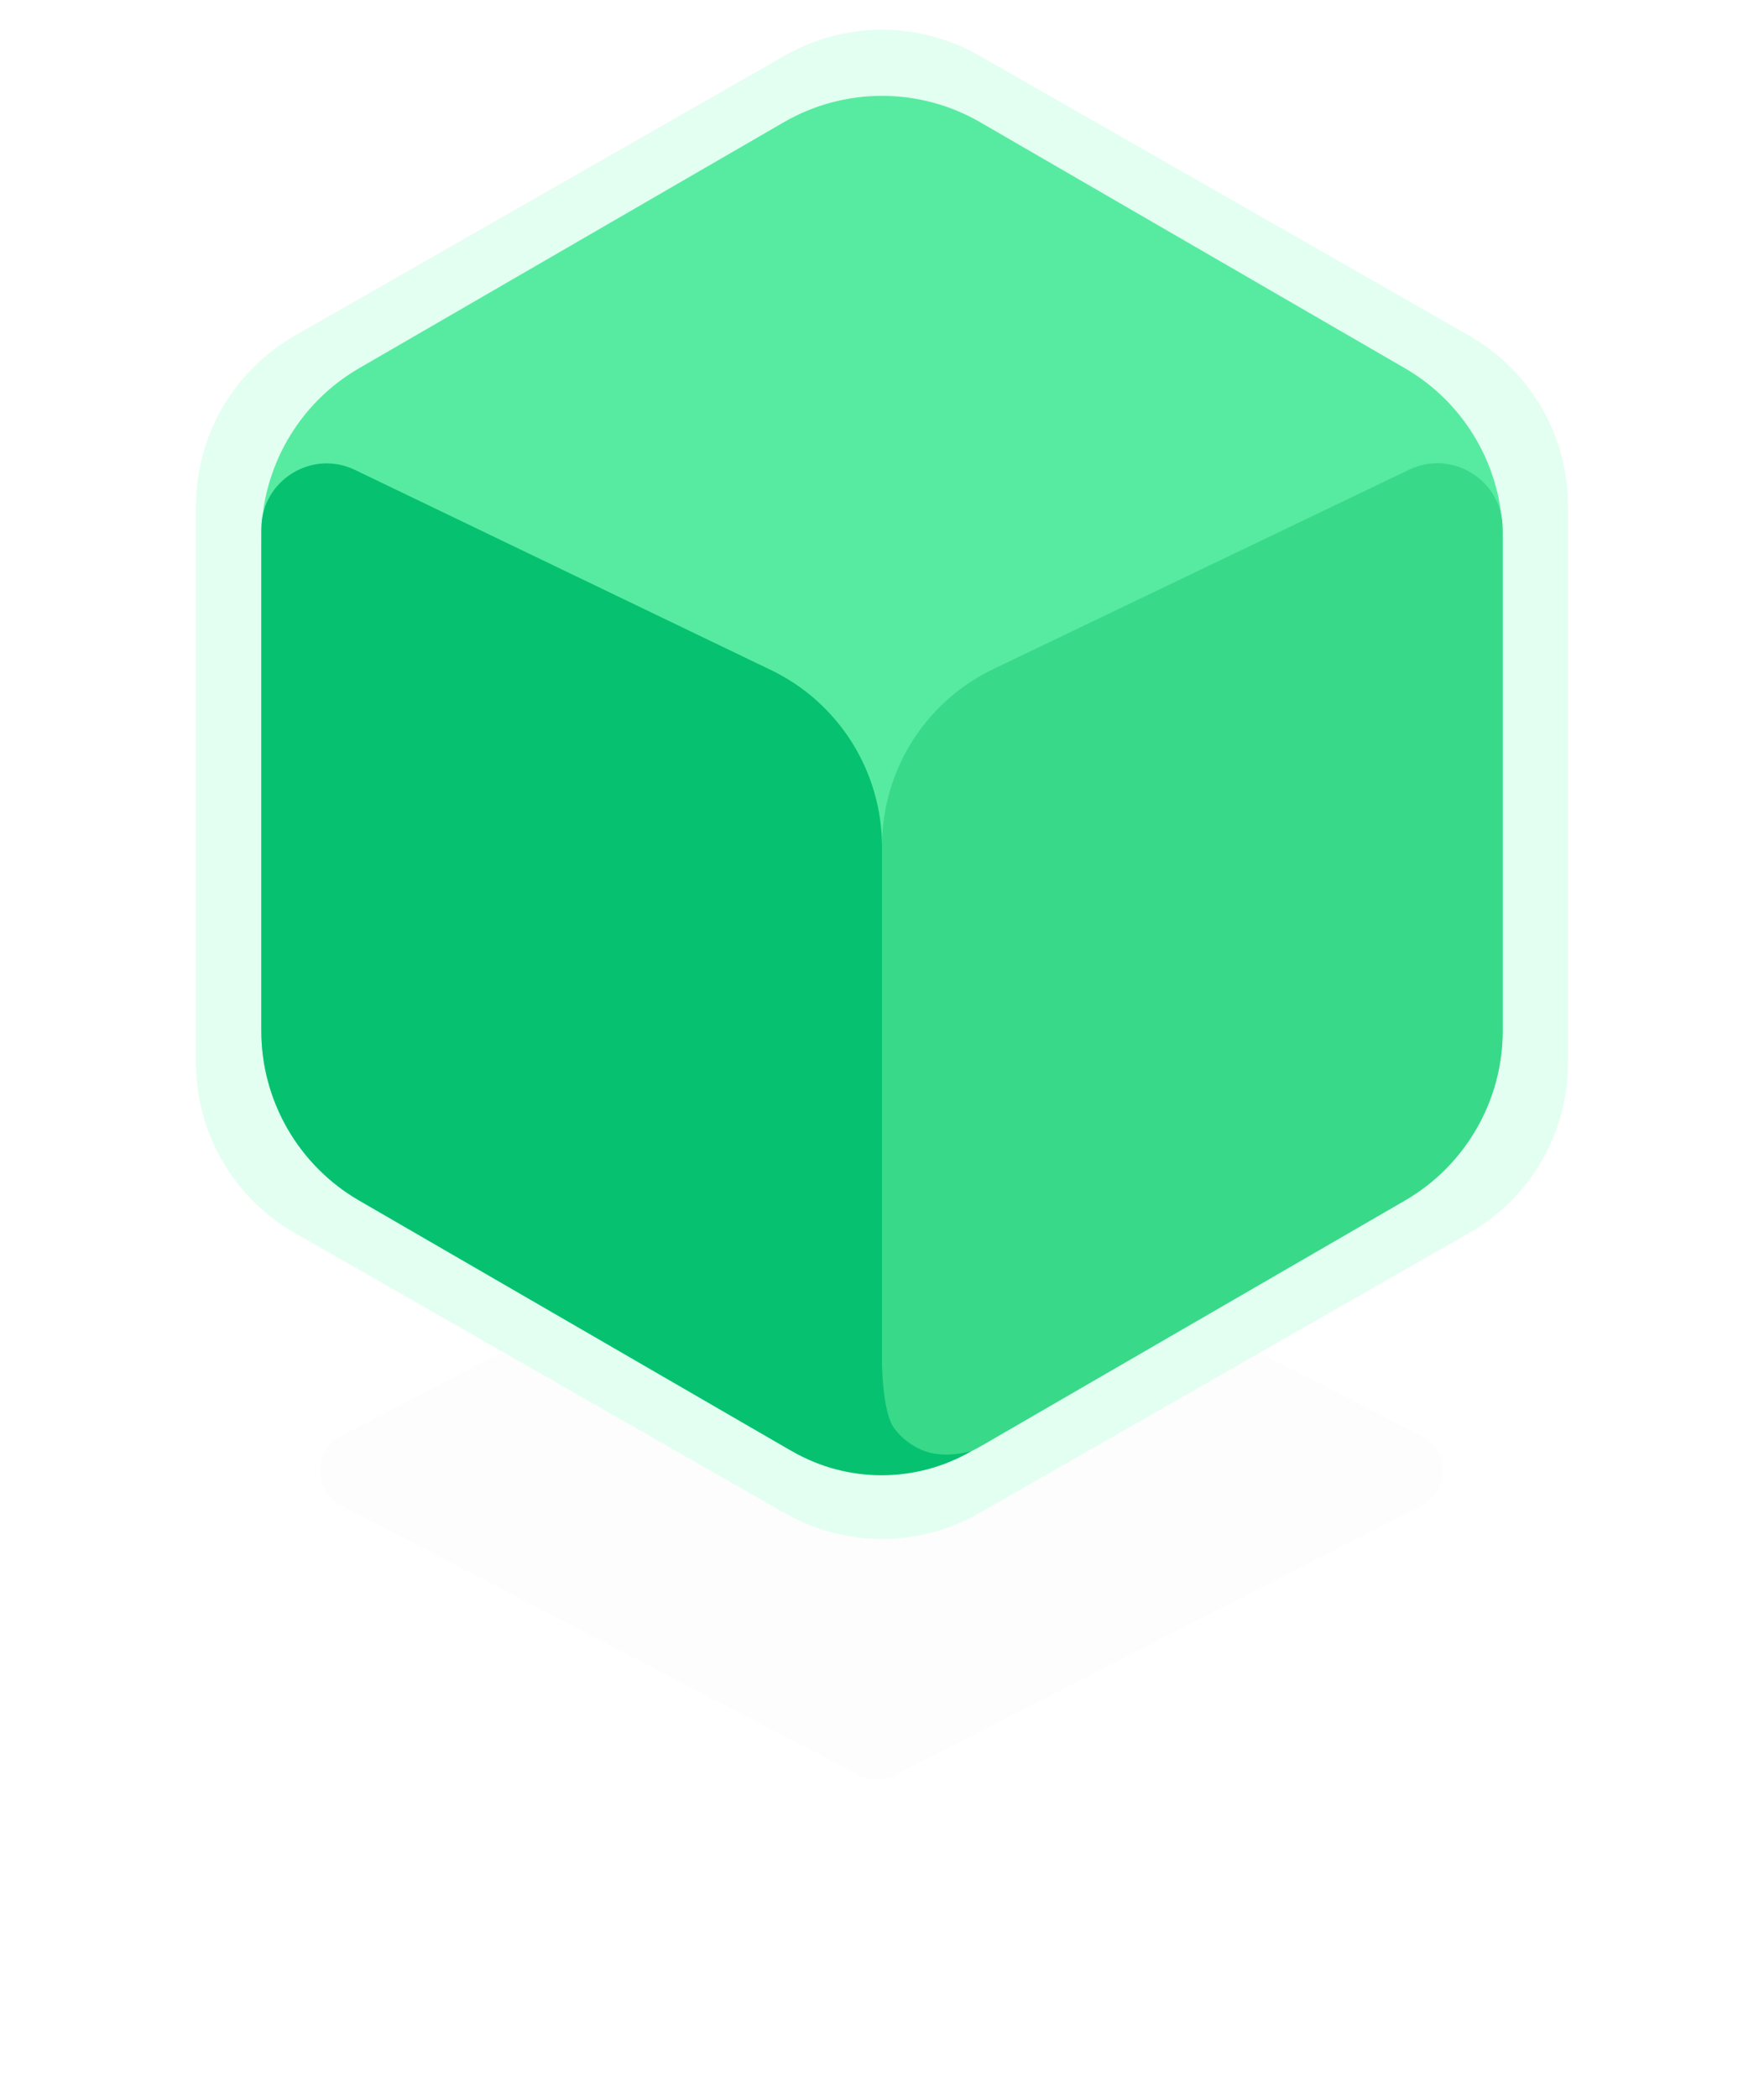 <svg xmlns="http://www.w3.org/2000/svg" width="90" height="107" fill="none" viewBox="0 0 90 107">
    <g filter="url(#filter0_d)">
        <path fill="#000" fill-opacity=".01" d="M43.822 59.477c.574-.3 1.258-.302 1.834-.007l26.865 13.75c1.452.743 1.452 2.817 0 3.56L45.656 90.53c-.576.295-1.26.292-1.834-.007L17.408 76.774c-1.435-.747-1.435-2.8 0-3.548l26.414-13.75z"/>
    </g>
    <path fill="#E3FFF1" d="M10 25.803c0-3.588 1.923-6.902 5.039-8.682l25-14.286c3.074-1.757 6.848-1.757 9.922 0l25 14.286C78.077 18.9 80 22.215 80 25.803v28.394c0 3.588-1.923 6.902-5.039 8.682l-25 14.286c-3.074 1.757-6.848 1.757-9.922 0l-25-14.286C11.923 61.1 10 57.785 10 54.197V25.803z"/>
    <path fill="#57EBA1" d="M13.333 27.432c0-3.568 1.902-6.866 4.99-8.654L39.99 6.234c3.099-1.794 6.921-1.794 10.02 0l21.667 12.544c3.088 1.788 4.99 5.086 4.99 8.654v25.136c0 3.568-1.902 6.866-4.99 8.654L50.01 73.766c-3.099 1.794-6.921 1.794-10.02 0L18.323 61.222c-3.088-1.788-4.99-5.086-4.99-8.654V27.432z"/>
    <path fill="#39D98A" d="M45 43.139c0-3.848 2.208-7.355 5.678-9.018l21.215-10.167c2.212-1.06 4.774.553 4.774 3.006v25.608c0 3.568-1.902 6.866-4.99 8.654L50.003 73.77C47.782 75.057 45 73.453 45 70.885V43.14z"/>
    <path fill="#06C270" d="M13.333 26.968c0-2.455 2.565-4.068 4.778-3.004l21.222 10.205C42.797 35.834 45 39.338 45 43.18v26.381s.027 2.409.588 3.22c.481.694 1.254 1.174 1.953 1.324 1.01.217 2.047-.115 2.047-.115-2.837 1.654-6.343 1.66-9.184.015L18.323 61.222c-3.088-1.788-4.99-5.086-4.99-8.654v-25.6z"/>
    <defs>
        <filter id="filter0_d" width="89.279" height="63.499" x=".332" y="43.251" color-interpolation-filters="sRGB" filterUnits="userSpaceOnUse">
            <feFlood flood-opacity="0" result="BackgroundImageFix"/>
            <feColorMatrix in="SourceAlpha" values="0 0 0 0 0 0 0 0 0 0 0 0 0 0 0 0 0 0 127 0"/>
            <feOffset/>
            <feGaussianBlur stdDeviation="8"/>
            <feColorMatrix values="0 0 0 0 0.027 0 0 0 0 0.871 0 0 0 0 0.502 0 0 0 0.4 0"/>
            <feBlend in2="BackgroundImageFix" result="effect1_dropShadow"/>
            <feBlend in="SourceGraphic" in2="effect1_dropShadow" result="shape"/>
        </filter>
    </defs>
</svg>
